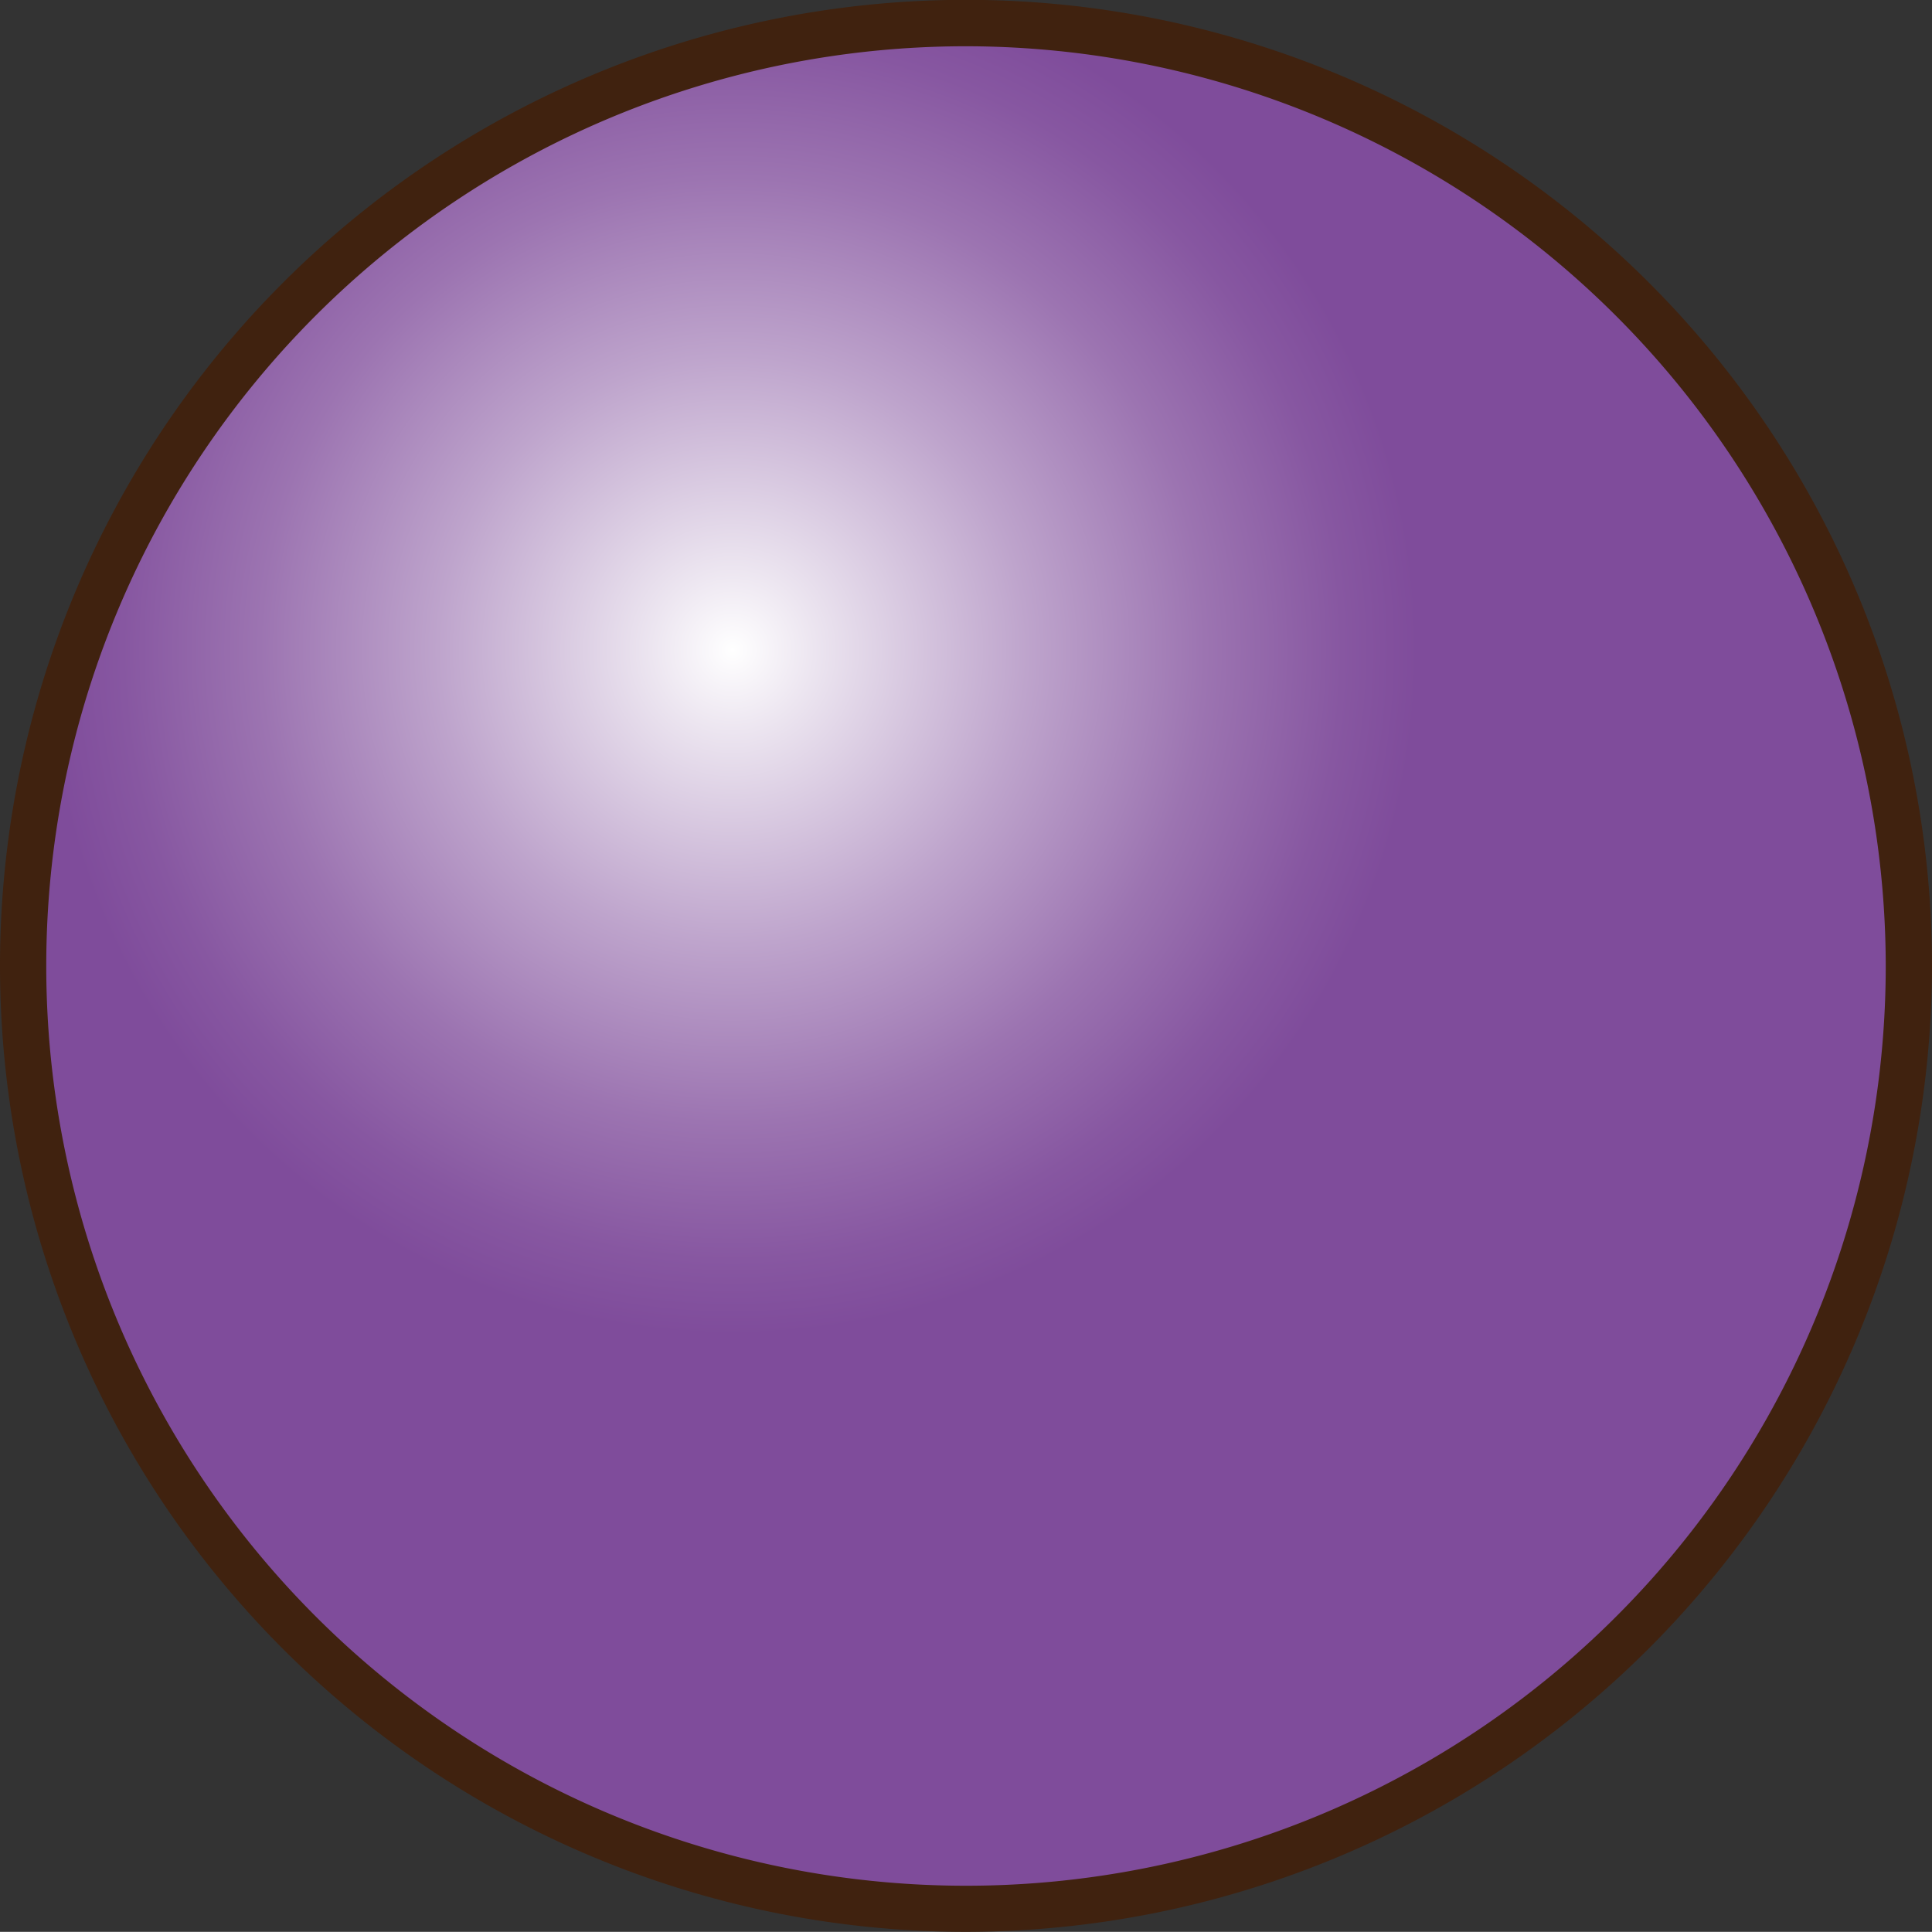 <svg xmlns="http://www.w3.org/2000/svg" xmlns:xlink="http://www.w3.org/1999/xlink" viewBox="0 0 120.28 120.27"><rect x="0" y="0" width="120.28" height="120.27" fill="#333333" stroke="none"/><defs><style>.a48c8118-649e-46ad-979b-ea6798f443e8{fill:url(#fb53945b-f542-4d77-aee8-5809a7b8e78c);}.f54c6f52-d6f2-4af0-82e7-532b74697934{fill:#40220f;}</style><radialGradient id="fb53945b-f542-4d77-aee8-5809a7b8e78c" cx="45.61" cy="40.47" r="42.65" gradientUnits="userSpaceOnUse"><stop offset="0" stop-color="#fff"/><stop offset="0.12" stop-color="#ece5f0"/><stop offset="0.43" stop-color="#bea4cc"/><stop offset="0.69" stop-color="#9c74b1"/><stop offset="0.89" stop-color="#8757a1"/><stop offset="1" stop-color="#7f4c9b"/></radialGradient></defs><title>2_4</title><g id="ae113478-eaeb-4dad-b2e4-ad8b61ec4f4f" data-name="圖層 2"><g id="e3e9980d-da83-4d9d-8082-b7452d769b24" data-name="圖層 1"><ellipse class="a48c8118-649e-46ad-979b-ea6798f443e8" cx="60.14" cy="60.13" rx="58.7" ry="58.69"/><path class="f54c6f52-d6f2-4af0-82e7-532b74697934" d="M60.14,120.27a60.14,60.14,0,1,1,60.14-60.14A60.21,60.21,0,0,1,60.14,120.27Zm0-117.39A57.26,57.26,0,1,0,117.4,60.13,57.32,57.32,0,0,0,60.14,2.88Z"/></g></g></svg>